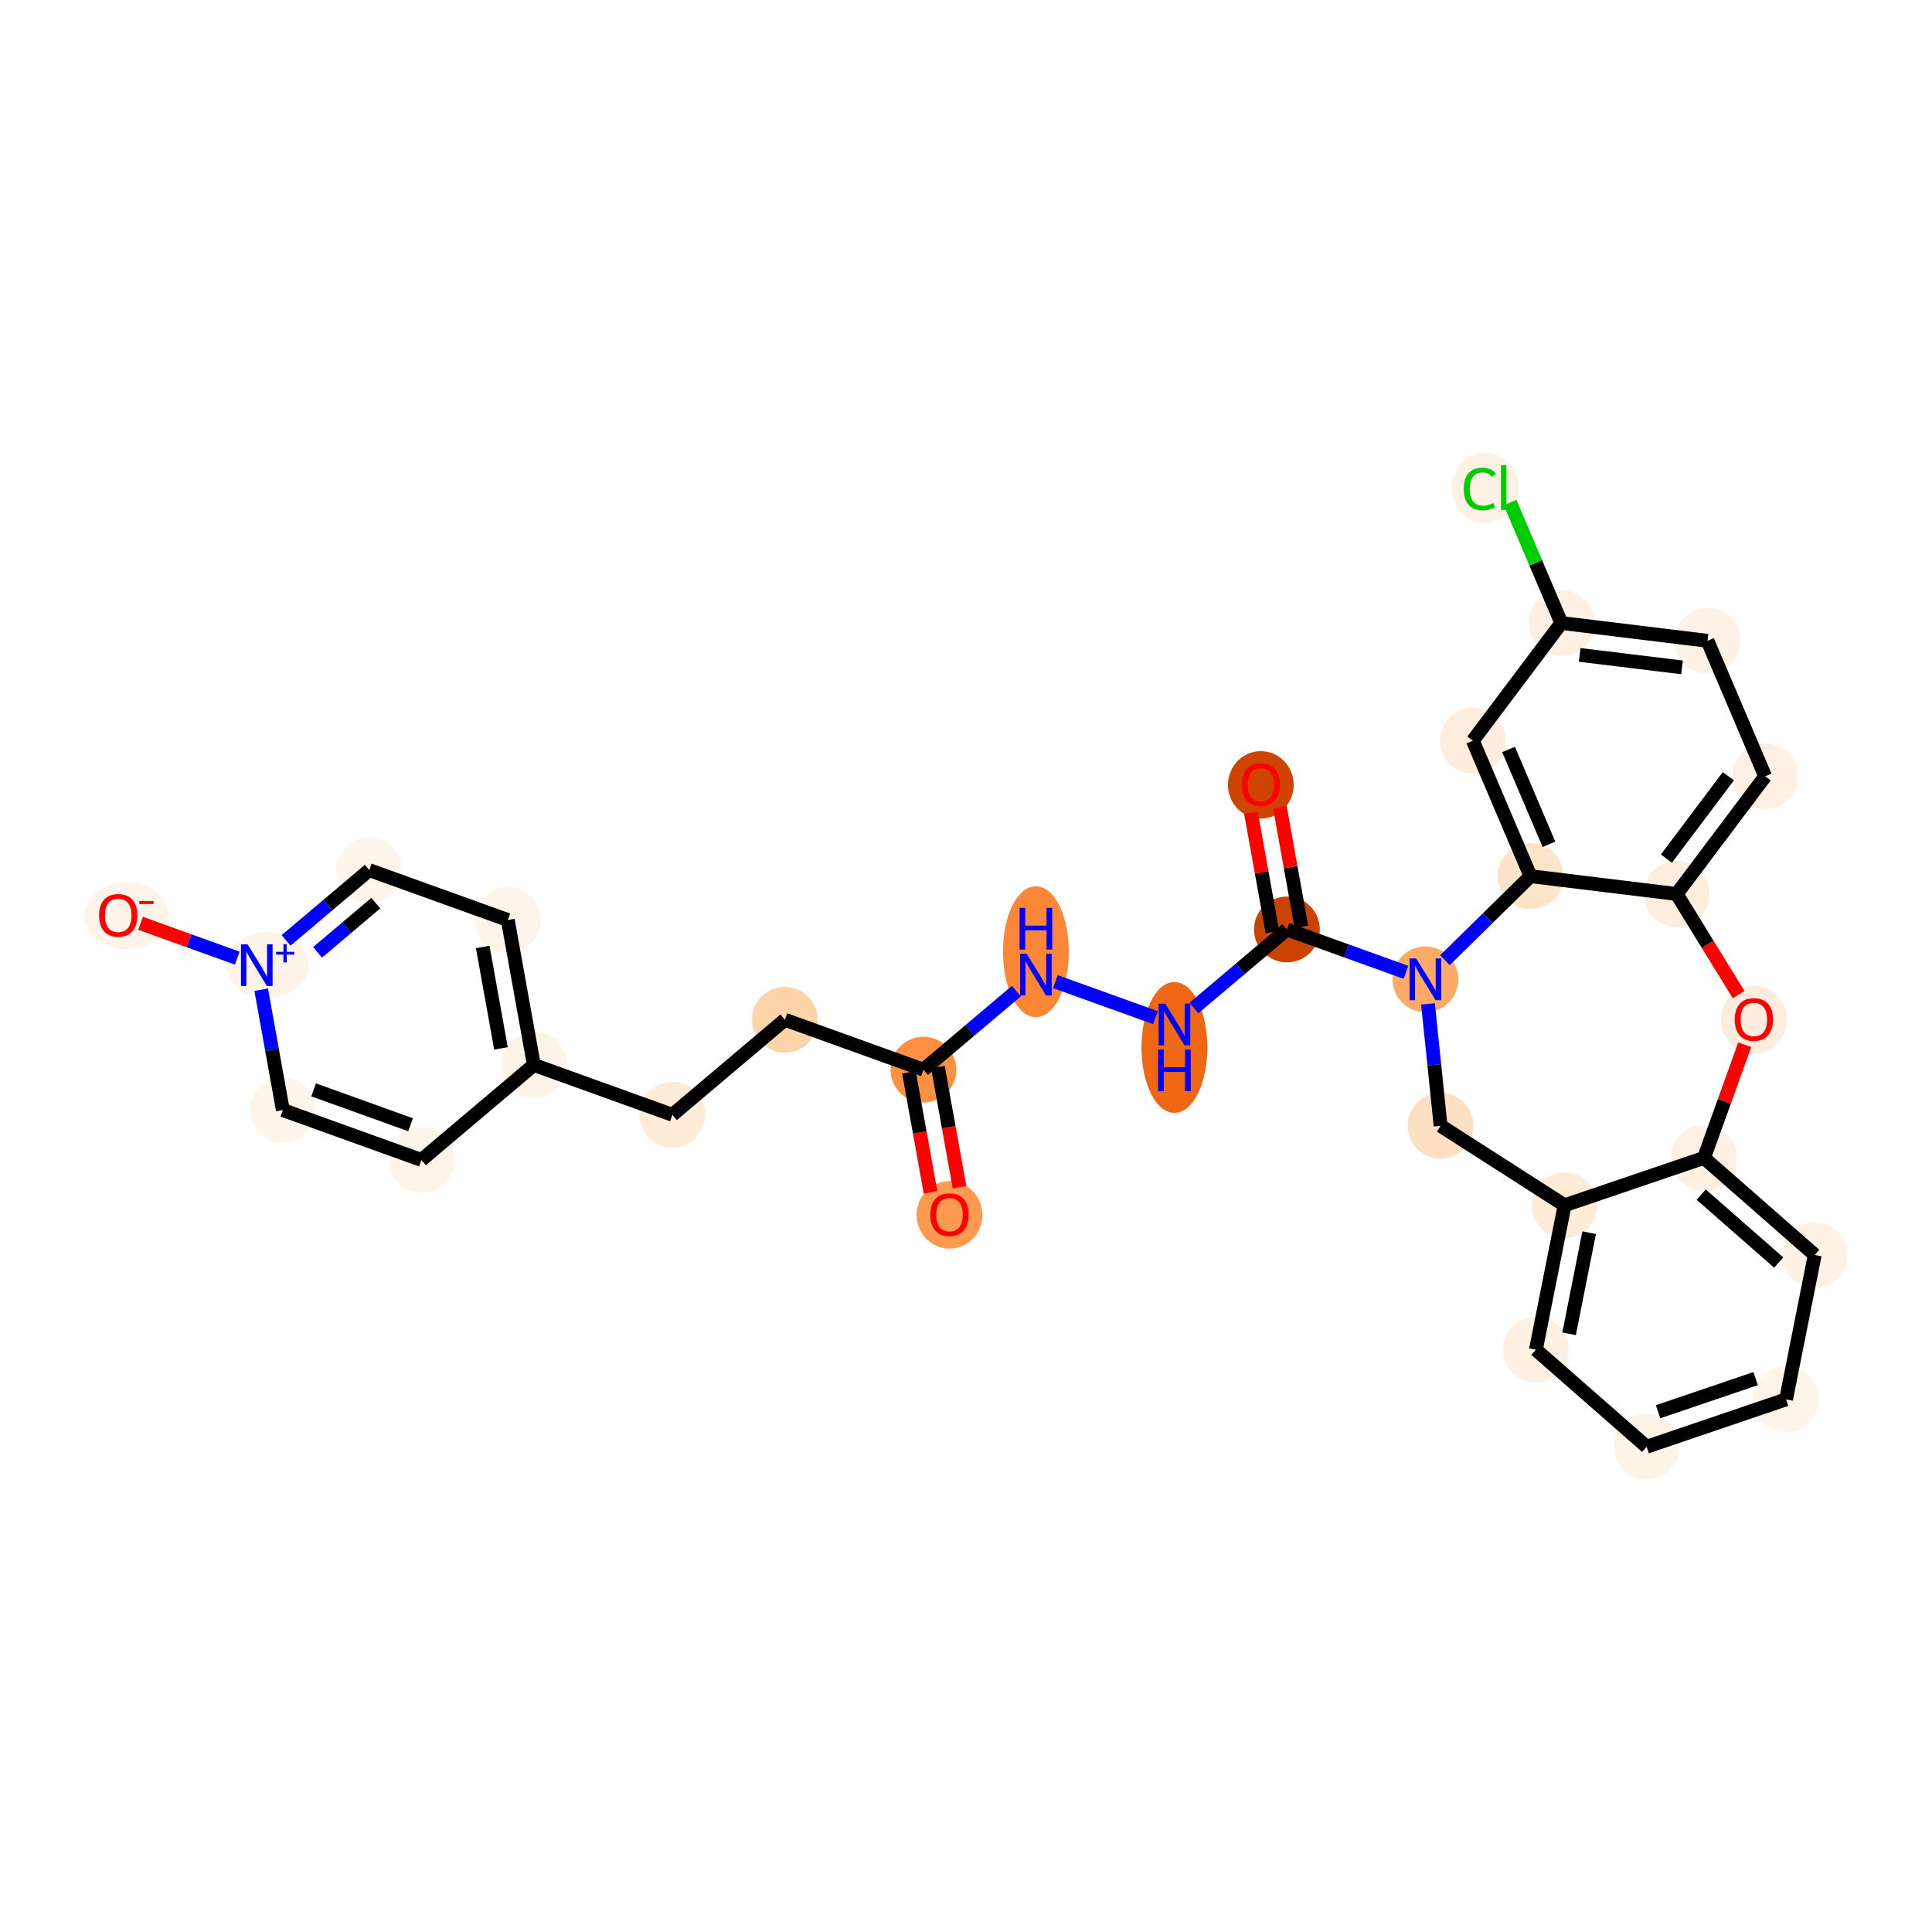 <?xml version='1.0' encoding='iso-8859-1'?>
<svg version='1.1' baseProfile='full'
              xmlns='http://www.w3.org/2000/svg'
                      xmlns:rdkit='http://www.rdkit.org/xml'
                      xmlns:xlink='http://www.w3.org/1999/xlink'
                  xml:space='preserve'
width='280px' height='280px' viewBox='0 0 280 280'>
<!-- END OF HEADER -->
<rect style='opacity:1.0;fill:#FFFFFF;stroke:none' width='280' height='280' x='0' y='0'> </rect>
<ellipse cx='137.607' cy='176.073' rx='4.268' ry='4.388'  style='fill:#FD9A4F;fill-rule:evenodd;stroke:#FD9A4F;stroke-width:1.0px;stroke-linecap:butt;stroke-linejoin:miter;stroke-opacity:1' />
<ellipse cx='133.829' cy='155.023' rx='4.268' ry='4.268'  style='fill:#FD9041;fill-rule:evenodd;stroke:#FD9041;stroke-width:1.0px;stroke-linecap:butt;stroke-linejoin:miter;stroke-opacity:1' />
<ellipse cx='113.751' cy='147.793' rx='4.268' ry='4.268'  style='fill:#FDD3A9;fill-rule:evenodd;stroke:#FDD3A9;stroke-width:1.0px;stroke-linecap:butt;stroke-linejoin:miter;stroke-opacity:1' />
<ellipse cx='97.451' cy='161.567' rx='4.268' ry='4.268'  style='fill:#FEECD9;fill-rule:evenodd;stroke:#FEECD9;stroke-width:1.0px;stroke-linecap:butt;stroke-linejoin:miter;stroke-opacity:1' />
<ellipse cx='77.372' cy='154.337' rx='4.268' ry='4.268'  style='fill:#FEF3E7;fill-rule:evenodd;stroke:#FEF3E7;stroke-width:1.0px;stroke-linecap:butt;stroke-linejoin:miter;stroke-opacity:1' />
<ellipse cx='73.594' cy='133.334' rx='4.268' ry='4.268'  style='fill:#FEF4EA;fill-rule:evenodd;stroke:#FEF4EA;stroke-width:1.0px;stroke-linecap:butt;stroke-linejoin:miter;stroke-opacity:1' />
<ellipse cx='53.516' cy='126.104' rx='4.268' ry='4.268'  style='fill:#FFF5EB;fill-rule:evenodd;stroke:#FFF5EB;stroke-width:1.0px;stroke-linecap:butt;stroke-linejoin:miter;stroke-opacity:1' />
<ellipse cx='38.785' cy='139.862' rx='5.46' ry='4.296'  style='fill:#FEF3E8;fill-rule:evenodd;stroke:#FEF3E8;stroke-width:1.0px;stroke-linecap:butt;stroke-linejoin:miter;stroke-opacity:1' />
<ellipse cx='18.312' cy='132.695' rx='5.585' ry='4.388'  style='fill:#FEF4E9;fill-rule:evenodd;stroke:#FEF4E9;stroke-width:1.0px;stroke-linecap:butt;stroke-linejoin:miter;stroke-opacity:1' />
<ellipse cx='40.994' cy='160.881' rx='4.268' ry='4.268'  style='fill:#FFF5EB;fill-rule:evenodd;stroke:#FFF5EB;stroke-width:1.0px;stroke-linecap:butt;stroke-linejoin:miter;stroke-opacity:1' />
<ellipse cx='61.072' cy='168.11' rx='4.268' ry='4.268'  style='fill:#FEF4EA;fill-rule:evenodd;stroke:#FEF4EA;stroke-width:1.0px;stroke-linecap:butt;stroke-linejoin:miter;stroke-opacity:1' />
<ellipse cx='150.129' cy='137.925' rx='4.268' ry='8.974'  style='fill:#FB8736;fill-rule:evenodd;stroke:#FB8736;stroke-width:1.0px;stroke-linecap:butt;stroke-linejoin:miter;stroke-opacity:1' />
<ellipse cx='170.207' cy='151.803' rx='4.268' ry='8.974'  style='fill:#EF6712;fill-rule:evenodd;stroke:#EF6712;stroke-width:1.0px;stroke-linecap:butt;stroke-linejoin:miter;stroke-opacity:1' />
<ellipse cx='186.508' cy='134.705' rx='4.268' ry='4.268'  style='fill:#CB4301;fill-rule:evenodd;stroke:#CB4301;stroke-width:1.0px;stroke-linecap:butt;stroke-linejoin:miter;stroke-opacity:1' />
<ellipse cx='182.729' cy='113.749' rx='4.268' ry='4.388'  style='fill:#CF4401;fill-rule:evenodd;stroke:#CF4401;stroke-width:1.0px;stroke-linecap:butt;stroke-linejoin:miter;stroke-opacity:1' />
<ellipse cx='206.586' cy='141.935' rx='4.268' ry='4.273'  style='fill:#FDAA66;fill-rule:evenodd;stroke:#FDAA66;stroke-width:1.0px;stroke-linecap:butt;stroke-linejoin:miter;stroke-opacity:1' />
<ellipse cx='208.784' cy='163.161' rx='4.268' ry='4.268'  style='fill:#FDDFC1;fill-rule:evenodd;stroke:#FDDFC1;stroke-width:1.0px;stroke-linecap:butt;stroke-linejoin:miter;stroke-opacity:1' />
<ellipse cx='226.75' cy='174.678' rx='4.268' ry='4.268'  style='fill:#FEEBD8;fill-rule:evenodd;stroke:#FEEBD8;stroke-width:1.0px;stroke-linecap:butt;stroke-linejoin:miter;stroke-opacity:1' />
<ellipse cx='222.594' cy='195.609' rx='4.268' ry='4.268'  style='fill:#FEF1E4;fill-rule:evenodd;stroke:#FEF1E4;stroke-width:1.0px;stroke-linecap:butt;stroke-linejoin:miter;stroke-opacity:1' />
<ellipse cx='238.643' cy='209.675' rx='4.268' ry='4.268'  style='fill:#FEF3E7;fill-rule:evenodd;stroke:#FEF3E7;stroke-width:1.0px;stroke-linecap:butt;stroke-linejoin:miter;stroke-opacity:1' />
<ellipse cx='258.848' cy='202.808' rx='4.268' ry='4.268'  style='fill:#FEF4E9;fill-rule:evenodd;stroke:#FEF4E9;stroke-width:1.0px;stroke-linecap:butt;stroke-linejoin:miter;stroke-opacity:1' />
<ellipse cx='263.005' cy='181.877' rx='4.268' ry='4.268'  style='fill:#FEF2E6;fill-rule:evenodd;stroke:#FEF2E6;stroke-width:1.0px;stroke-linecap:butt;stroke-linejoin:miter;stroke-opacity:1' />
<ellipse cx='246.956' cy='167.811' rx='4.268' ry='4.268'  style='fill:#FEF0E2;fill-rule:evenodd;stroke:#FEF0E2;stroke-width:1.0px;stroke-linecap:butt;stroke-linejoin:miter;stroke-opacity:1' />
<ellipse cx='254.185' cy='147.78' rx='4.268' ry='4.388'  style='fill:#FEEDDC;fill-rule:evenodd;stroke:#FEEDDC;stroke-width:1.0px;stroke-linecap:butt;stroke-linejoin:miter;stroke-opacity:1' />
<ellipse cx='242.995' cy='129.562' rx='4.268' ry='4.268'  style='fill:#FEEDDC;fill-rule:evenodd;stroke:#FEEDDC;stroke-width:1.0px;stroke-linecap:butt;stroke-linejoin:miter;stroke-opacity:1' />
<ellipse cx='255.821' cy='112.507' rx='4.268' ry='4.268'  style='fill:#FEF1E3;fill-rule:evenodd;stroke:#FEF1E3;stroke-width:1.0px;stroke-linecap:butt;stroke-linejoin:miter;stroke-opacity:1' />
<ellipse cx='247.464' cy='92.871' rx='4.268' ry='4.268'  style='fill:#FEF2E6;fill-rule:evenodd;stroke:#FEF2E6;stroke-width:1.0px;stroke-linecap:butt;stroke-linejoin:miter;stroke-opacity:1' />
<ellipse cx='226.281' cy='90.29' rx='4.268' ry='4.268'  style='fill:#FEF1E3;fill-rule:evenodd;stroke:#FEF1E3;stroke-width:1.0px;stroke-linecap:butt;stroke-linejoin:miter;stroke-opacity:1' />
<ellipse cx='215.226' cy='70.693' rx='4.37' ry='4.636'  style='fill:#FEF2E6;fill-rule:evenodd;stroke:#FEF2E6;stroke-width:1.0px;stroke-linecap:butt;stroke-linejoin:miter;stroke-opacity:1' />
<ellipse cx='213.454' cy='107.346' rx='4.268' ry='4.268'  style='fill:#FEEDDC;fill-rule:evenodd;stroke:#FEEDDC;stroke-width:1.0px;stroke-linecap:butt;stroke-linejoin:miter;stroke-opacity:1' />
<ellipse cx='221.811' cy='126.982' rx='4.268' ry='4.268'  style='fill:#FDE3C8;fill-rule:evenodd;stroke:#FDE3C8;stroke-width:1.0px;stroke-linecap:butt;stroke-linejoin:miter;stroke-opacity:1' />
<path class='bond-0 atom-0 atom-1' d='M 139.062,172.058 L 137.495,163.352' style='fill:none;fill-rule:evenodd;stroke:#FF0000;stroke-width:2.0px;stroke-linecap:butt;stroke-linejoin:miter;stroke-opacity:1' />
<path class='bond-0 atom-0 atom-1' d='M 137.495,163.352 L 135.929,154.645' style='fill:none;fill-rule:evenodd;stroke:#000000;stroke-width:2.0px;stroke-linecap:butt;stroke-linejoin:miter;stroke-opacity:1' />
<path class='bond-0 atom-0 atom-1' d='M 134.861,172.814 L 133.295,164.107' style='fill:none;fill-rule:evenodd;stroke:#FF0000;stroke-width:2.0px;stroke-linecap:butt;stroke-linejoin:miter;stroke-opacity:1' />
<path class='bond-0 atom-0 atom-1' d='M 133.295,164.107 L 131.729,155.4' style='fill:none;fill-rule:evenodd;stroke:#000000;stroke-width:2.0px;stroke-linecap:butt;stroke-linejoin:miter;stroke-opacity:1' />
<path class='bond-1 atom-1 atom-2' d='M 133.829,155.023 L 113.751,147.793' style='fill:none;fill-rule:evenodd;stroke:#000000;stroke-width:2.0px;stroke-linecap:butt;stroke-linejoin:miter;stroke-opacity:1' />
<path class='bond-10 atom-1 atom-11' d='M 133.829,155.023 L 140.566,149.33' style='fill:none;fill-rule:evenodd;stroke:#000000;stroke-width:2.0px;stroke-linecap:butt;stroke-linejoin:miter;stroke-opacity:1' />
<path class='bond-10 atom-1 atom-11' d='M 140.566,149.33 L 147.304,143.637' style='fill:none;fill-rule:evenodd;stroke:#0000FF;stroke-width:2.0px;stroke-linecap:butt;stroke-linejoin:miter;stroke-opacity:1' />
<path class='bond-2 atom-2 atom-3' d='M 113.751,147.793 L 97.451,161.567' style='fill:none;fill-rule:evenodd;stroke:#000000;stroke-width:2.0px;stroke-linecap:butt;stroke-linejoin:miter;stroke-opacity:1' />
<path class='bond-3 atom-3 atom-4' d='M 97.451,161.567 L 77.372,154.337' style='fill:none;fill-rule:evenodd;stroke:#000000;stroke-width:2.0px;stroke-linecap:butt;stroke-linejoin:miter;stroke-opacity:1' />
<path class='bond-4 atom-4 atom-5' d='M 77.372,154.337 L 73.594,133.334' style='fill:none;fill-rule:evenodd;stroke:#000000;stroke-width:2.0px;stroke-linecap:butt;stroke-linejoin:miter;stroke-opacity:1' />
<path class='bond-4 atom-4 atom-5' d='M 72.605,151.942 L 69.96,137.24' style='fill:none;fill-rule:evenodd;stroke:#000000;stroke-width:2.0px;stroke-linecap:butt;stroke-linejoin:miter;stroke-opacity:1' />
<path class='bond-30 atom-10 atom-4' d='M 61.072,168.11 L 77.372,154.337' style='fill:none;fill-rule:evenodd;stroke:#000000;stroke-width:2.0px;stroke-linecap:butt;stroke-linejoin:miter;stroke-opacity:1' />
<path class='bond-5 atom-5 atom-6' d='M 73.594,133.334 L 53.516,126.104' style='fill:none;fill-rule:evenodd;stroke:#000000;stroke-width:2.0px;stroke-linecap:butt;stroke-linejoin:miter;stroke-opacity:1' />
<path class='bond-6 atom-6 atom-7' d='M 53.516,126.104 L 47.488,131.197' style='fill:none;fill-rule:evenodd;stroke:#000000;stroke-width:2.0px;stroke-linecap:butt;stroke-linejoin:miter;stroke-opacity:1' />
<path class='bond-6 atom-6 atom-7' d='M 47.488,131.197 L 41.461,136.291' style='fill:none;fill-rule:evenodd;stroke:#0000FF;stroke-width:2.0px;stroke-linecap:butt;stroke-linejoin:miter;stroke-opacity:1' />
<path class='bond-6 atom-6 atom-7' d='M 54.462,130.892 L 50.243,134.457' style='fill:none;fill-rule:evenodd;stroke:#000000;stroke-width:2.0px;stroke-linecap:butt;stroke-linejoin:miter;stroke-opacity:1' />
<path class='bond-6 atom-6 atom-7' d='M 50.243,134.457 L 46.023,138.023' style='fill:none;fill-rule:evenodd;stroke:#0000FF;stroke-width:2.0px;stroke-linecap:butt;stroke-linejoin:miter;stroke-opacity:1' />
<path class='bond-7 atom-7 atom-8' d='M 34.39,138.86 L 27.38,136.336' style='fill:none;fill-rule:evenodd;stroke:#0000FF;stroke-width:2.0px;stroke-linecap:butt;stroke-linejoin:miter;stroke-opacity:1' />
<path class='bond-7 atom-7 atom-8' d='M 27.38,136.336 L 20.37,133.812' style='fill:none;fill-rule:evenodd;stroke:#FF0000;stroke-width:2.0px;stroke-linecap:butt;stroke-linejoin:miter;stroke-opacity:1' />
<path class='bond-8 atom-7 atom-9' d='M 37.855,143.433 L 39.424,152.157' style='fill:none;fill-rule:evenodd;stroke:#0000FF;stroke-width:2.0px;stroke-linecap:butt;stroke-linejoin:miter;stroke-opacity:1' />
<path class='bond-8 atom-7 atom-9' d='M 39.424,152.157 L 40.994,160.881' style='fill:none;fill-rule:evenodd;stroke:#000000;stroke-width:2.0px;stroke-linecap:butt;stroke-linejoin:miter;stroke-opacity:1' />
<path class='bond-9 atom-9 atom-10' d='M 40.994,160.881 L 61.072,168.11' style='fill:none;fill-rule:evenodd;stroke:#000000;stroke-width:2.0px;stroke-linecap:butt;stroke-linejoin:miter;stroke-opacity:1' />
<path class='bond-9 atom-9 atom-10' d='M 45.451,157.95 L 59.506,163.01' style='fill:none;fill-rule:evenodd;stroke:#000000;stroke-width:2.0px;stroke-linecap:butt;stroke-linejoin:miter;stroke-opacity:1' />
<path class='bond-11 atom-11 atom-12' d='M 152.955,142.266 L 167.457,147.488' style='fill:none;fill-rule:evenodd;stroke:#0000FF;stroke-width:2.0px;stroke-linecap:butt;stroke-linejoin:miter;stroke-opacity:1' />
<path class='bond-12 atom-12 atom-13' d='M 173.033,146.091 L 179.77,140.398' style='fill:none;fill-rule:evenodd;stroke:#0000FF;stroke-width:2.0px;stroke-linecap:butt;stroke-linejoin:miter;stroke-opacity:1' />
<path class='bond-12 atom-12 atom-13' d='M 179.77,140.398 L 186.508,134.705' style='fill:none;fill-rule:evenodd;stroke:#000000;stroke-width:2.0px;stroke-linecap:butt;stroke-linejoin:miter;stroke-opacity:1' />
<path class='bond-13 atom-13 atom-14' d='M 188.608,134.327 L 187.05,125.667' style='fill:none;fill-rule:evenodd;stroke:#000000;stroke-width:2.0px;stroke-linecap:butt;stroke-linejoin:miter;stroke-opacity:1' />
<path class='bond-13 atom-13 atom-14' d='M 187.05,125.667 L 185.492,117.008' style='fill:none;fill-rule:evenodd;stroke:#FF0000;stroke-width:2.0px;stroke-linecap:butt;stroke-linejoin:miter;stroke-opacity:1' />
<path class='bond-13 atom-13 atom-14' d='M 184.407,135.083 L 182.85,126.423' style='fill:none;fill-rule:evenodd;stroke:#000000;stroke-width:2.0px;stroke-linecap:butt;stroke-linejoin:miter;stroke-opacity:1' />
<path class='bond-13 atom-13 atom-14' d='M 182.85,126.423 L 181.292,117.763' style='fill:none;fill-rule:evenodd;stroke:#FF0000;stroke-width:2.0px;stroke-linecap:butt;stroke-linejoin:miter;stroke-opacity:1' />
<path class='bond-14 atom-13 atom-15' d='M 186.508,134.705 L 195.134,137.811' style='fill:none;fill-rule:evenodd;stroke:#000000;stroke-width:2.0px;stroke-linecap:butt;stroke-linejoin:miter;stroke-opacity:1' />
<path class='bond-14 atom-13 atom-15' d='M 195.134,137.811 L 203.76,140.917' style='fill:none;fill-rule:evenodd;stroke:#0000FF;stroke-width:2.0px;stroke-linecap:butt;stroke-linejoin:miter;stroke-opacity:1' />
<path class='bond-15 atom-15 atom-16' d='M 206.954,145.49 L 207.869,154.326' style='fill:none;fill-rule:evenodd;stroke:#0000FF;stroke-width:2.0px;stroke-linecap:butt;stroke-linejoin:miter;stroke-opacity:1' />
<path class='bond-15 atom-15 atom-16' d='M 207.869,154.326 L 208.784,163.161' style='fill:none;fill-rule:evenodd;stroke:#000000;stroke-width:2.0px;stroke-linecap:butt;stroke-linejoin:miter;stroke-opacity:1' />
<path class='bond-31 atom-30 atom-15' d='M 221.811,126.982 L 215.611,133.071' style='fill:none;fill-rule:evenodd;stroke:#000000;stroke-width:2.0px;stroke-linecap:butt;stroke-linejoin:miter;stroke-opacity:1' />
<path class='bond-31 atom-30 atom-15' d='M 215.611,133.071 L 209.411,139.16' style='fill:none;fill-rule:evenodd;stroke:#0000FF;stroke-width:2.0px;stroke-linecap:butt;stroke-linejoin:miter;stroke-opacity:1' />
<path class='bond-16 atom-16 atom-17' d='M 208.784,163.161 L 226.75,174.678' style='fill:none;fill-rule:evenodd;stroke:#000000;stroke-width:2.0px;stroke-linecap:butt;stroke-linejoin:miter;stroke-opacity:1' />
<path class='bond-17 atom-17 atom-18' d='M 226.75,174.678 L 222.594,195.609' style='fill:none;fill-rule:evenodd;stroke:#000000;stroke-width:2.0px;stroke-linecap:butt;stroke-linejoin:miter;stroke-opacity:1' />
<path class='bond-17 atom-17 atom-18' d='M 230.313,178.649 L 227.404,193.301' style='fill:none;fill-rule:evenodd;stroke:#000000;stroke-width:2.0px;stroke-linecap:butt;stroke-linejoin:miter;stroke-opacity:1' />
<path class='bond-32 atom-22 atom-17' d='M 246.956,167.811 L 226.75,174.678' style='fill:none;fill-rule:evenodd;stroke:#000000;stroke-width:2.0px;stroke-linecap:butt;stroke-linejoin:miter;stroke-opacity:1' />
<path class='bond-18 atom-18 atom-19' d='M 222.594,195.609 L 238.643,209.675' style='fill:none;fill-rule:evenodd;stroke:#000000;stroke-width:2.0px;stroke-linecap:butt;stroke-linejoin:miter;stroke-opacity:1' />
<path class='bond-19 atom-19 atom-20' d='M 238.643,209.675 L 258.848,202.808' style='fill:none;fill-rule:evenodd;stroke:#000000;stroke-width:2.0px;stroke-linecap:butt;stroke-linejoin:miter;stroke-opacity:1' />
<path class='bond-19 atom-19 atom-20' d='M 240.3,204.603 L 254.444,199.797' style='fill:none;fill-rule:evenodd;stroke:#000000;stroke-width:2.0px;stroke-linecap:butt;stroke-linejoin:miter;stroke-opacity:1' />
<path class='bond-20 atom-20 atom-21' d='M 258.848,202.808 L 263.005,181.877' style='fill:none;fill-rule:evenodd;stroke:#000000;stroke-width:2.0px;stroke-linecap:butt;stroke-linejoin:miter;stroke-opacity:1' />
<path class='bond-21 atom-21 atom-22' d='M 263.005,181.877 L 246.956,167.811' style='fill:none;fill-rule:evenodd;stroke:#000000;stroke-width:2.0px;stroke-linecap:butt;stroke-linejoin:miter;stroke-opacity:1' />
<path class='bond-21 atom-21 atom-22' d='M 257.784,182.977 L 246.55,173.131' style='fill:none;fill-rule:evenodd;stroke:#000000;stroke-width:2.0px;stroke-linecap:butt;stroke-linejoin:miter;stroke-opacity:1' />
<path class='bond-22 atom-22 atom-23' d='M 246.956,167.811 L 249.907,159.614' style='fill:none;fill-rule:evenodd;stroke:#000000;stroke-width:2.0px;stroke-linecap:butt;stroke-linejoin:miter;stroke-opacity:1' />
<path class='bond-22 atom-22 atom-23' d='M 249.907,159.614 L 252.859,151.416' style='fill:none;fill-rule:evenodd;stroke:#FF0000;stroke-width:2.0px;stroke-linecap:butt;stroke-linejoin:miter;stroke-opacity:1' />
<path class='bond-23 atom-23 atom-24' d='M 251.975,144.144 L 247.485,136.853' style='fill:none;fill-rule:evenodd;stroke:#FF0000;stroke-width:2.0px;stroke-linecap:butt;stroke-linejoin:miter;stroke-opacity:1' />
<path class='bond-23 atom-23 atom-24' d='M 247.485,136.853 L 242.995,129.562' style='fill:none;fill-rule:evenodd;stroke:#000000;stroke-width:2.0px;stroke-linecap:butt;stroke-linejoin:miter;stroke-opacity:1' />
<path class='bond-24 atom-24 atom-25' d='M 242.995,129.562 L 255.821,112.507' style='fill:none;fill-rule:evenodd;stroke:#000000;stroke-width:2.0px;stroke-linecap:butt;stroke-linejoin:miter;stroke-opacity:1' />
<path class='bond-24 atom-24 atom-25' d='M 241.508,124.438 L 250.486,112.5' style='fill:none;fill-rule:evenodd;stroke:#000000;stroke-width:2.0px;stroke-linecap:butt;stroke-linejoin:miter;stroke-opacity:1' />
<path class='bond-33 atom-30 atom-24' d='M 221.811,126.982 L 242.995,129.562' style='fill:none;fill-rule:evenodd;stroke:#000000;stroke-width:2.0px;stroke-linecap:butt;stroke-linejoin:miter;stroke-opacity:1' />
<path class='bond-25 atom-25 atom-26' d='M 255.821,112.507 L 247.464,92.871' style='fill:none;fill-rule:evenodd;stroke:#000000;stroke-width:2.0px;stroke-linecap:butt;stroke-linejoin:miter;stroke-opacity:1' />
<path class='bond-26 atom-26 atom-27' d='M 247.464,92.871 L 226.281,90.29' style='fill:none;fill-rule:evenodd;stroke:#000000;stroke-width:2.0px;stroke-linecap:butt;stroke-linejoin:miter;stroke-opacity:1' />
<path class='bond-26 atom-26 atom-27' d='M 243.771,96.721 L 228.942,94.914' style='fill:none;fill-rule:evenodd;stroke:#000000;stroke-width:2.0px;stroke-linecap:butt;stroke-linejoin:miter;stroke-opacity:1' />
<path class='bond-27 atom-27 atom-28' d='M 226.281,90.29 L 222.565,81.561' style='fill:none;fill-rule:evenodd;stroke:#000000;stroke-width:2.0px;stroke-linecap:butt;stroke-linejoin:miter;stroke-opacity:1' />
<path class='bond-27 atom-27 atom-28' d='M 222.565,81.561 L 218.85,72.831' style='fill:none;fill-rule:evenodd;stroke:#00CC00;stroke-width:2.0px;stroke-linecap:butt;stroke-linejoin:miter;stroke-opacity:1' />
<path class='bond-28 atom-27 atom-29' d='M 226.281,90.29 L 213.454,107.346' style='fill:none;fill-rule:evenodd;stroke:#000000;stroke-width:2.0px;stroke-linecap:butt;stroke-linejoin:miter;stroke-opacity:1' />
<path class='bond-29 atom-29 atom-30' d='M 213.454,107.346 L 221.811,126.982' style='fill:none;fill-rule:evenodd;stroke:#000000;stroke-width:2.0px;stroke-linecap:butt;stroke-linejoin:miter;stroke-opacity:1' />
<path class='bond-29 atom-29 atom-30' d='M 218.635,108.62 L 224.485,122.365' style='fill:none;fill-rule:evenodd;stroke:#000000;stroke-width:2.0px;stroke-linecap:butt;stroke-linejoin:miter;stroke-opacity:1' />
<path  class='atom-0' d='M 134.833 176.043
Q 134.833 174.592, 135.55 173.781
Q 136.267 172.97, 137.607 172.97
Q 138.947 172.97, 139.664 173.781
Q 140.381 174.592, 140.381 176.043
Q 140.381 177.511, 139.656 178.348
Q 138.93 179.176, 137.607 179.176
Q 136.275 179.176, 135.55 178.348
Q 134.833 177.52, 134.833 176.043
M 137.607 178.493
Q 138.529 178.493, 139.024 177.878
Q 139.528 177.255, 139.528 176.043
Q 139.528 174.856, 139.024 174.259
Q 138.529 173.653, 137.607 173.653
Q 136.685 173.653, 136.182 174.25
Q 135.686 174.848, 135.686 176.043
Q 135.686 177.263, 136.182 177.878
Q 136.685 178.493, 137.607 178.493
' fill='#FF0000'/>
<path  class='atom-7' d='M 35.88 136.856
L 37.86 140.057
Q 38.056 140.373, 38.372 140.945
Q 38.688 141.517, 38.705 141.551
L 38.705 136.856
L 39.507 136.856
L 39.507 142.9
L 38.679 142.9
L 36.554 139.4
Q 36.306 138.99, 36.042 138.52
Q 35.786 138.051, 35.709 137.906
L 35.709 142.9
L 34.924 142.9
L 34.924 136.856
L 35.88 136.856
' fill='#0000FF'/>
<path  class='atom-7' d='M 40.014 137.945
L 41.079 137.945
L 41.079 136.824
L 41.553 136.824
L 41.553 137.945
L 42.645 137.945
L 42.645 138.351
L 41.553 138.351
L 41.553 139.478
L 41.079 139.478
L 41.079 138.351
L 40.014 138.351
L 40.014 137.945
' fill='#0000FF'/>
<path  class='atom-8' d='M 14.363 132.665
Q 14.363 131.214, 15.08 130.403
Q 15.797 129.592, 17.137 129.592
Q 18.477 129.592, 19.194 130.403
Q 19.911 131.214, 19.911 132.665
Q 19.911 134.133, 19.186 134.97
Q 18.46 135.798, 17.137 135.798
Q 15.806 135.798, 15.08 134.97
Q 14.363 134.142, 14.363 132.665
M 17.137 135.115
Q 18.059 135.115, 18.554 134.5
Q 19.058 133.877, 19.058 132.665
Q 19.058 131.479, 18.554 130.881
Q 18.059 130.275, 17.137 130.275
Q 16.215 130.275, 15.712 130.873
Q 15.217 131.47, 15.217 132.665
Q 15.217 133.886, 15.712 134.5
Q 16.215 135.115, 17.137 135.115
' fill='#FF0000'/>
<path  class='atom-8' d='M 20.193 130.579
L 22.261 130.579
L 22.261 131.029
L 20.193 131.029
L 20.193 130.579
' fill='#FF0000'/>
<path  class='atom-11' d='M 148.793 138.227
L 150.774 141.428
Q 150.97 141.744, 151.286 142.316
Q 151.602 142.888, 151.619 142.922
L 151.619 138.227
L 152.421 138.227
L 152.421 144.271
L 151.593 144.271
L 149.468 140.771
Q 149.22 140.361, 148.955 139.892
Q 148.699 139.422, 148.623 139.277
L 148.623 144.271
L 147.837 144.271
L 147.837 138.227
L 148.793 138.227
' fill='#0000FF'/>
<path  class='atom-11' d='M 147.765 131.579
L 148.584 131.579
L 148.584 134.149
L 151.674 134.149
L 151.674 131.579
L 152.494 131.579
L 152.494 137.623
L 151.674 137.623
L 151.674 134.832
L 148.584 134.832
L 148.584 137.623
L 147.765 137.623
L 147.765 131.579
' fill='#0000FF'/>
<path  class='atom-12' d='M 168.872 145.457
L 170.852 148.658
Q 171.048 148.974, 171.364 149.546
Q 171.68 150.118, 171.697 150.152
L 171.697 145.457
L 172.499 145.457
L 172.499 151.5
L 171.671 151.5
L 169.546 148.001
Q 169.298 147.591, 169.034 147.121
Q 168.778 146.652, 168.701 146.507
L 168.701 151.5
L 167.916 151.5
L 167.916 145.457
L 168.872 145.457
' fill='#0000FF'/>
<path  class='atom-12' d='M 167.843 152.105
L 168.662 152.105
L 168.662 154.674
L 171.752 154.674
L 171.752 152.105
L 172.572 152.105
L 172.572 158.148
L 171.752 158.148
L 171.752 155.357
L 168.662 155.357
L 168.662 158.148
L 167.843 158.148
L 167.843 152.105
' fill='#0000FF'/>
<path  class='atom-14' d='M 179.955 113.719
Q 179.955 112.268, 180.672 111.457
Q 181.389 110.646, 182.729 110.646
Q 184.07 110.646, 184.787 111.457
Q 185.504 112.268, 185.504 113.719
Q 185.504 115.187, 184.778 116.024
Q 184.053 116.852, 182.729 116.852
Q 181.398 116.852, 180.672 116.024
Q 179.955 115.196, 179.955 113.719
M 182.729 116.169
Q 183.651 116.169, 184.146 115.554
Q 184.65 114.931, 184.65 113.719
Q 184.65 112.533, 184.146 111.935
Q 183.651 111.329, 182.729 111.329
Q 181.808 111.329, 181.304 111.926
Q 180.809 112.524, 180.809 113.719
Q 180.809 114.94, 181.304 115.554
Q 181.808 116.169, 182.729 116.169
' fill='#FF0000'/>
<path  class='atom-15' d='M 205.25 138.913
L 207.23 142.114
Q 207.427 142.43, 207.743 143.002
Q 208.058 143.574, 208.075 143.608
L 208.075 138.913
L 208.878 138.913
L 208.878 144.957
L 208.05 144.957
L 205.924 141.457
Q 205.677 141.047, 205.412 140.577
Q 205.156 140.108, 205.079 139.963
L 205.079 144.957
L 204.294 144.957
L 204.294 138.913
L 205.25 138.913
' fill='#0000FF'/>
<path  class='atom-23' d='M 251.411 147.75
Q 251.411 146.299, 252.128 145.488
Q 252.845 144.677, 254.185 144.677
Q 255.525 144.677, 256.242 145.488
Q 256.959 146.299, 256.959 147.75
Q 256.959 149.218, 256.234 150.055
Q 255.508 150.883, 254.185 150.883
Q 252.854 150.883, 252.128 150.055
Q 251.411 149.227, 251.411 147.75
M 254.185 150.2
Q 255.107 150.2, 255.602 149.585
Q 256.106 148.962, 256.106 147.75
Q 256.106 146.564, 255.602 145.966
Q 255.107 145.36, 254.185 145.36
Q 253.263 145.36, 252.76 145.958
Q 252.265 146.555, 252.265 147.75
Q 252.265 148.971, 252.76 149.585
Q 253.263 150.2, 254.185 150.2
' fill='#FF0000'/>
<path  class='atom-28' d='M 212.136 70.864
Q 212.136 69.361, 212.836 68.576
Q 213.545 67.782, 214.885 67.782
Q 216.131 67.782, 216.797 68.661
L 216.234 69.122
Q 215.747 68.482, 214.885 68.482
Q 213.972 68.482, 213.485 69.097
Q 213.007 69.703, 213.007 70.864
Q 213.007 72.059, 213.502 72.673
Q 214.006 73.288, 214.979 73.288
Q 215.645 73.288, 216.421 72.887
L 216.66 73.527
Q 216.345 73.732, 215.867 73.851
Q 215.389 73.971, 214.859 73.971
Q 213.545 73.971, 212.836 73.168
Q 212.136 72.366, 212.136 70.864
' fill='#00CC00'/>
<path  class='atom-28' d='M 217.531 67.415
L 218.316 67.415
L 218.316 73.894
L 217.531 73.894
L 217.531 67.415
' fill='#00CC00'/>
</svg>
